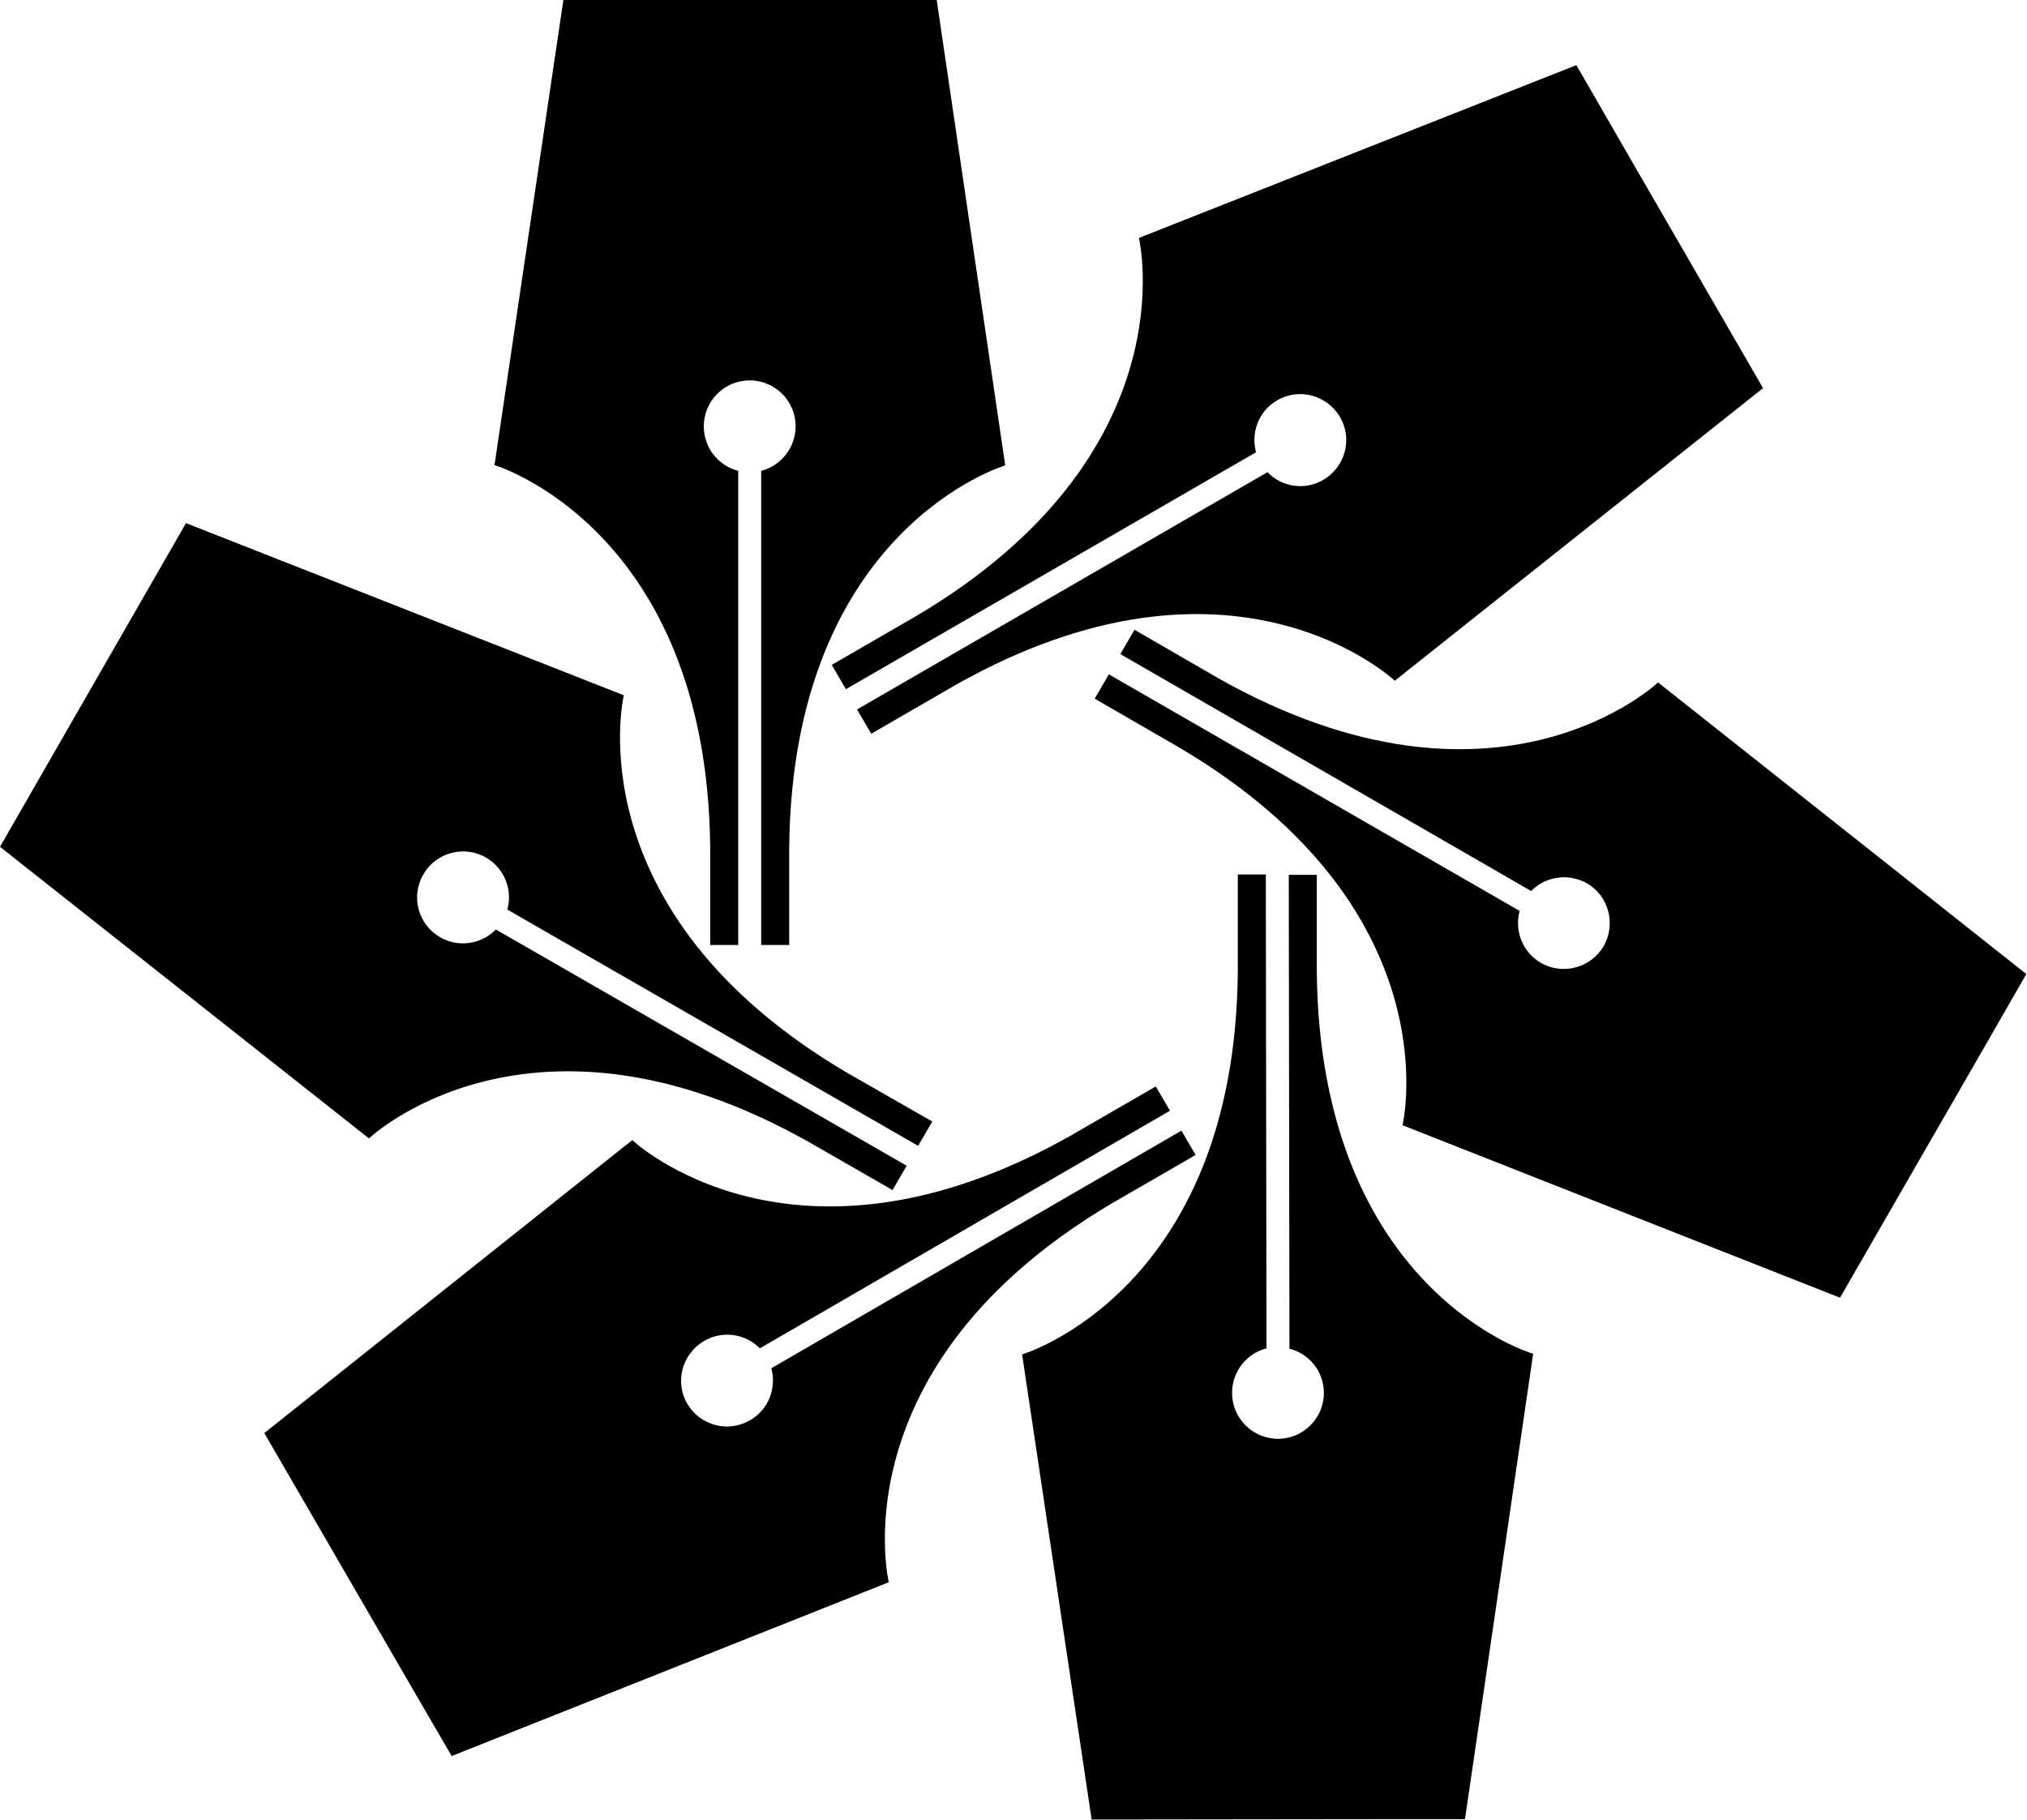 <svg xmlns="http://www.w3.org/2000/svg" width="600.5" viewBox="0 0 600.5 539.2" height="539.2" xml:space="preserve"><path d="M210.4 251.2V280h8.3V139.5c-5.9-1.5-10.2-6.8-10.2-13.2 0-7.5 6.1-13.6 13.6-13.6s13.6 6.1 13.6 13.6c0 6.3-4.3 11.7-10.2 13.2V280h8.3v-28.8c.9-94.7 64-113.3 64-113.3L277.5 0H166.9l-20.4 137.8c-.1 0 63 18.7 63.9 113.4z"></path><path d="M271.3 182.6 246.4 197l4.2 7.2L372.1 134c-1.6-5.8.8-12.3 6.3-15.4 6.5-3.8 14.8-1.5 18.6 5 3.8 6.5 1.5 14.8-5 18.6-5.5 3.2-12.3 2.1-16.5-2.3l-121.6 70.3 4.2 7.2L283 203c82.4-46.6 130.2-1.3 130.2-1.3L522.3 115l-41.4-71.6L467 19.3 337.4 70.5s15.4 64-66.1 112.1z"></path><path d="M491.2 202.2S443.5 247.5 361 201l-24.9-14.4-4.2 7.2L453.6 264c4.2-4.3 11-5.4 16.5-2.3 6.5 3.7 8.7 12.1 5 18.6-3.8 6.5-12.1 8.7-18.6 5-5.5-3.2-7.9-9.6-6.3-15.4l-121.7-70.1-4.2 7.2 24.9 14.4c81.6 48 66.3 112 66.3 112l129.6 51.1 41.3-71.7 13.9-24.2-109.1-86.4z"></path><path d="M390.1 288v-28.8h-8.3l.2 140.4c5.9 1.5 10.2 6.8 10.2 13.1 0 7.5-6.1 13.6-13.6 13.6s-13.6-6.1-13.6-13.6c0-6.3 4.3-11.7 10.2-13.2l-.2-140.4h-8.3v28.8c-.8 94.7-63.9 113.4-63.9 113.4l20.6 137.8 82.7-.1H434l20.2-137.9c0 .1-63.1-18.5-64.1-113.1z"></path><path d="m329.3 356.6 24.9-14.4-4.2-7.2-121.5 70.4c1.6 5.8-.8 12.3-6.3 15.4-6.5 3.8-14.8 1.6-18.6-4.9-3.8-6.5-1.5-14.8 5-18.6 5.5-3.2 12.3-2.1 16.5 2.2l121.5-70.4-4.2-7.2-24.9 14.4c-82.4 46.7-130.2 1.5-130.2 1.5l-109 86.8 41.5 71.6 14 24.1 129.5-51.5s-15.4-64 66-112.2z"></path><path d="m239.5 338.3 24.9 14.3 4.2-7.2-121.7-70c-4.2 4.3-11 5.5-16.5 2.3-6.5-3.7-8.8-12.1-5-18.6 3.7-6.5 12.1-8.8 18.6-5 5.5 3.2 7.9 9.6 6.3 15.4l121.7 70 4.2-7.2-25-14.3c-81.6-47.9-66.4-112-66.4-112L55.1 155l-41.2 71.7L0 250.9l109.3 86.4s47.7-45.4 130.2 1z"></path></svg>